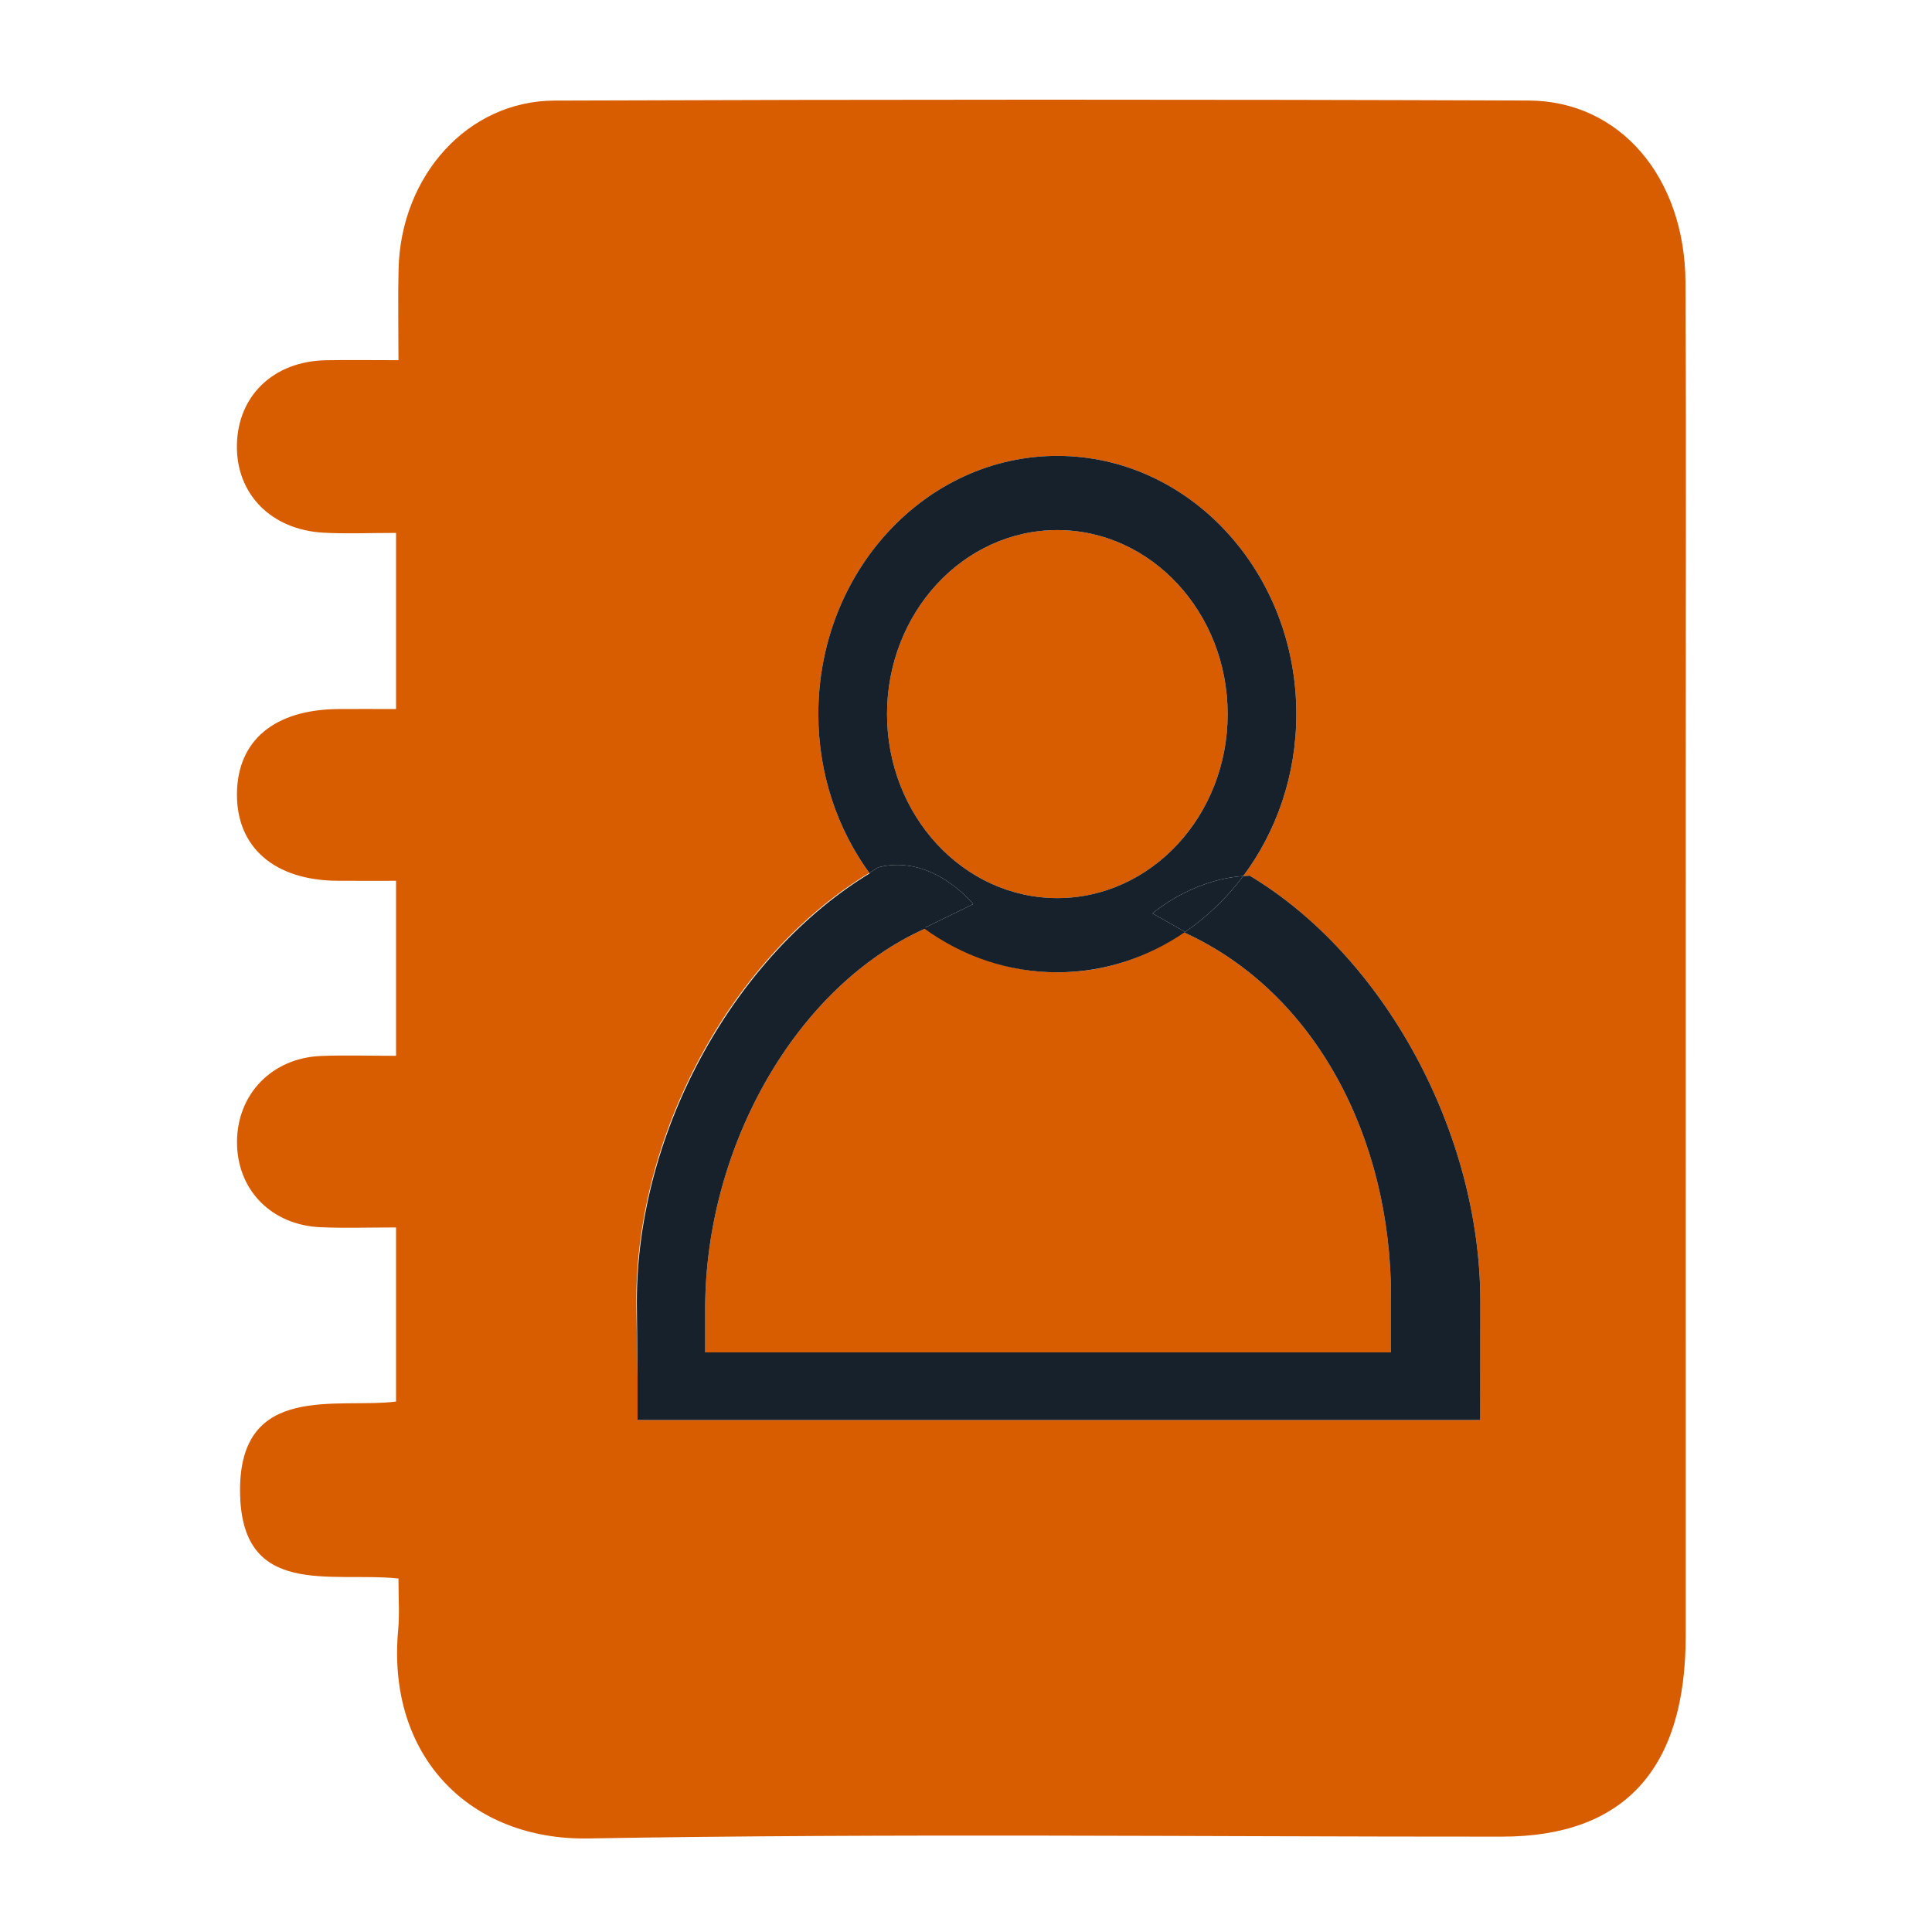 <?xml version="1.0" encoding="utf-8"?>
<!-- Generator: Adobe Illustrator 16.0.3, SVG Export Plug-In . SVG Version: 6.00 Build 0)  -->
<!DOCTYPE svg PUBLIC "-//W3C//DTD SVG 1.1//EN" "http://www.w3.org/Graphics/SVG/1.1/DTD/svg11.dtd">
<svg version="1.1" id="Capa_1" xmlns="http://www.w3.org/2000/svg" xmlns:xlink="http://www.w3.org/1999/xlink" x="0px" y="0px"
	 width="200px" height="200px" viewBox="0 0 200 200" enable-background="new 0 0 200 200" xml:space="preserve">
<g display="none">
	<g display="inline">
		<path fill="#D85C00" d="M119.58,18.401c-0.788,0-1.564,0.038-2.329,0.104c-3.96-3.827-9.904-6.269-16.542-6.269
			c-6.639,0-12.582,2.442-16.542,6.269c-0.764-0.066-1.542-0.104-2.333-0.104c-5.085,0-9.758,1.44-13.453,3.833l4.826,2.625
			c2.243-1.152,4.853-1.88,7.655-2.016c0.327-0.016,0.646-0.038,0.972-0.038c1.655,0,3.252,0.203,4.756,0.581
			c0.941-1.374,2.182-2.594,3.65-3.608c2.823-1.953,6.475-3.135,10.47-3.135c3.996,0,7.648,1.182,10.469,3.135
			c1.467,1.014,2.71,2.234,3.65,3.608c1.504-0.378,3.1-0.581,4.752-0.581c0.33,0,0.651,0.022,0.972,0.038
			c8.457,0.412,15.185,6.095,15.185,13.043c0,6.07-5.138,11.172-12.068,12.642h-2.965v0.398v4.402v11.748h-6.81v4.405h6.81v7.043
			H80.718v-7.043h27.917v-4.405H80.718V53.33v-4.402v-0.398h-2.966c-6.935-1.47-12.071-6.572-12.071-12.642
			c0-3.006,1.261-5.772,3.379-7.981l-4.512-2.452c-2.691,2.919-4.305,6.522-4.305,10.433c0,7.4,5.71,13.723,13.743,16.271v28.773
			h53.444v-11.45v-4.405V52.159c8.032-2.548,13.743-8.871,13.743-16.271C141.174,26.246,131.485,18.401,119.58,18.401z"/>
	</g>
	<g display="inline">
		<path fill="none" d="M75.937,102.26c0,6.493,2.428,12.627,6.834,17.356l4.696,5.006l-6.32,2.509
			c-18.729,7.472-32.321,29.293-32.321,51.288c0,0.052,0.002,2.581,0.002,4.581H150c0-2,0-5.184,0-5.234
			c0-21.373-12.421-41.046-30.942-49.079l-6.235-2.668l4.835-4.864c4.589-4.646,7.331-11.484,7.331-18.465
			c0-8.575-4.094-15.689-10.341-20.689H86.179C79.989,84,75.937,93.881,75.937,102.26z"/>
		<path fill="#D85C00" d="M128.427,122.901c3.86-5.843,5.833-12.963,5.833-20.187c0-7.81-2.751-15.715-6.949-20.715h-12.663
			c6.247,5,10.343,12.114,10.343,20.689c0,6.98-2.739,13.867-7.329,18.513l-4.831,4.842l6.228,2.653
			C137.579,136.729,150,156.393,150,177.766c0,0.051,0,3.234,0,5.234H48.829c0-2-0.002-4.537-0.002-4.589
			c0-21.994,13.592-43.511,32.321-50.985l6.32-2.678l-4.696-5.105c-4.406-4.729-6.834-10.854-6.834-17.346
			C75.937,93.918,79.989,84,86.179,82H73.508c-4.133,5-6.609,12.676-6.609,20.318c0,6.766,1.918,13.284,5.485,18.859
			c-19.448,10.494-32.593,33.131-32.593,57.042c0,0.104,0.003,8.238,0.003,8.859L39.797,192h119.267l0.937-4.779
			c0-0.619,0-9.176,0-9.278C160,155.001,147.246,133.618,128.427,122.901z"/>
	</g>
</g>
<g display="none">
	<path display="inline" fill="#D85C00" d="M162,181.718c0,2.365-1.767,4.282-3.946,4.282H45.946c-2.18,0-3.946-1.917-3.946-4.282
		V10.282C42,7.917,43.767,6,45.946,6h112.107c2.18,0,3.946,1.917,3.946,4.282V181.718z M49,176h106V14H49V176z"/>
	<g display="inline">
		<path fill="#D85C00" d="M84.917,34.127c0.675,0,1.025,0.381,1.025,1.114v15.482c0,0.735-0.35,1.113-1.025,1.113h-3.567
			c-0.675,0-1.025-0.378-1.025-1.113v-7.134l-1.236,2.405c-0.279,0.505-0.675,0.757-1.213,0.757h-2.588
			c-0.536,0-0.955-0.252-1.212-0.757l-1.213-2.379v7.108c0,0.735-0.35,1.113-1.025,1.113h-3.543c-0.677,0-1.025-0.378-1.025-1.113
			V35.241c0-0.733,0.348-1.114,1.025-1.114h3.753c0.536,0,0.957,0.254,1.211,0.783l3.357,6.579l3.405-6.579
			c0.257-0.529,0.675-0.783,1.213-0.783H84.917z"/>
		<path fill="#D85C00" d="M88.706,35.241c0-0.733,0.35-1.114,1.024-1.114h11.005c0.675,0,1.025,0.381,1.025,1.114v2.023
			c0,0.733-0.35,1.113-1.025,1.113h-6.433v2.403h5.501c0.677,0,1.025,0.38,1.025,1.115v2.023c0,0.733-0.348,1.112-1.025,1.112
			h-5.501v2.555h6.644c0.676,0,1.025,0.379,1.025,1.114v2.023c0,0.735-0.35,1.113-1.025,1.113H89.73
			c-0.674,0-1.024-0.378-1.024-1.113V35.241z"/>
		<path fill="#D85C00" d="M105.088,51.836c-0.677,0-1.026-0.378-1.026-1.113V35.241c0-0.733,0.35-1.114,1.026-1.114h3.754
			c0.56,0,0.956,0.278,1.211,0.81l3.032,6.73v-6.426c0-0.733,0.352-1.114,1.026-1.114h3.542c0.677,0,1.027,0.381,1.027,1.114v15.482
			c0,0.735-0.351,1.113-1.027,1.113h-3.799c-0.562,0-0.956-0.277-1.213-0.81l-2.984-6.702v6.399c0,0.735-0.351,1.113-1.025,1.113
			H105.088z"/>
		<path fill="#D85C00" d="M121.467,45.184v-9.943c0-0.733,0.352-1.114,1.027-1.114h3.545c0.676,0,1.025,0.381,1.025,1.114v9.816
			c0,1.898,0.512,2.783,1.725,2.783c1.237,0,1.796-0.885,1.796-2.783v-9.816c0-0.733,0.35-1.114,1.025-1.114h3.543
			c0.678,0,1.027,0.381,1.027,1.114v9.943c0,5.059-3.148,6.957-7.367,6.957C124.779,52.141,121.467,50.243,121.467,45.184z
			 M131.004,28.891c0.444,0.529,0.398,1.139-0.162,1.569l-2.378,1.847c-0.514,0.402-1.003,0.352-1.446-0.153l-0.396-0.43
			c-0.442-0.531-0.42-1.113,0.069-1.593l2.192-2.126c0.514-0.505,1.001-0.479,1.445,0.077L131.004,28.891z"/>
	</g>
	<path display="inline" fill="#D85C00" d="M139.455,94.583c-2.207-2.798-4.236-4.148-6.383-4.255
		c-2.846-0.165-4.951,2.052-6.789,3.994c-1.087,1.146-2.207,2.325-3.412,2.996c-0.799-0.211-1.882-0.993-2.855-1.694
		c-0.656-0.479-1.342-0.952-2.054-1.374c-2.1-2.563-4.049-3.821-6.104-3.922c-2.852-0.165-4.953,2.052-6.79,3.994
		c-1.066,1.126-2.168,2.28-3.349,2.953c-1.18-0.673-2.281-1.827-3.348-2.953c-1.837-1.942-3.936-4.159-6.79-3.994
		c-2.056,0.101-4.003,1.359-6.104,3.922c-0.712,0.422-1.396,0.896-2.056,1.374c-0.972,0.701-2.052,1.483-2.854,1.694
		c-1.203-0.671-2.325-1.85-3.411-2.996c-1.839-1.942-3.945-4.159-6.79-3.994c-2.146,0.107-4.174,1.457-6.381,4.255
		c-0.801,1.013-0.695,2.543,0.241,3.416c0.938,0.869,2.347,0.752,3.15-0.264c1.275-1.615,2.411-2.528,3.193-2.565
		c0.953-0.039,2.171,1.253,3.474,2.625c1.461,1.545,3.121,3.184,5.322,4.141L79.764,102h0.433c2.165,0,4.043-1.25,5.703-2.455
		c0.707-0.512,1.374-0.937,1.994-1.273c0.026-0.013,0.045-0.003,0.069-0.02c0.105-0.06,0.21-0.112,0.305-0.196
		c0.121-0.103,0.229-0.208,0.328-0.331c1.275-1.614,2.407-2.521,3.191-2.559c0.931-0.041,2.168,1.253,3.471,2.627
		c1.465,1.543,3.125,3.187,5.322,4.143L100.98,102h0.428c0.146,0,0.275-0.021,0.409-0.032c0.074,0.006,0.131,0.032,0.212,0.032
		h0.431l0.399-0.064c1.385-0.602,2.541-1.488,3.583-2.43c0.042-0.031,0.081-0.07,0.124-0.102c0.031-0.021,0.056-0.071,0.087-0.1
		c0.532-0.495,1.048-1.002,1.528-1.509c1.303-1.375,2.54-2.671,3.473-2.63c0.782,0.037,1.916,0.942,3.189,2.557
		c0.101,0.123,0.207,0.227,0.328,0.33c0.095,0.084,0.199,0.131,0.305,0.19c0.024,0.017,0.043-0.003,0.069,0.01
		c0.62,0.337,1.287,0.781,1.993,1.293c1.66,1.203,3.54,2.454,5.705,2.454h0.431l0.397-0.064c2.201-0.957,3.86-2.577,5.322-4.122
		c1.305-1.372,2.522-2.673,3.474-2.634c0.784,0.037,1.919,0.944,3.195,2.561c0.804,1.015,2.211,1.131,3.148,0.261
		C140.148,97.128,140.257,95.596,139.455,94.583z"/>
	<path display="inline" fill="#D85C00" d="M139.455,120.276c-2.207-2.798-4.236-4.147-6.383-4.254
		c-2.846-0.165-4.951,2.051-6.789,3.994c-1.087,1.146-2.207,2.324-3.412,2.996c-0.799-0.212-1.882-0.993-2.855-1.694
		c-0.656-0.479-1.342-0.952-2.054-1.375c-2.1-2.562-4.049-3.82-6.104-3.921c-2.852-0.165-4.953,2.051-6.79,3.994
		c-1.066,1.126-2.168,2.279-3.349,2.953c-1.18-0.674-2.281-1.827-3.348-2.953c-1.837-1.943-3.936-4.159-6.79-3.994
		c-2.056,0.101-4.003,1.359-6.104,3.921c-0.712,0.423-1.396,0.896-2.056,1.375c-0.972,0.701-2.052,1.482-2.854,1.694
		c-1.203-0.672-2.325-1.85-3.411-2.996c-1.839-1.943-3.945-4.159-6.79-3.994c-2.146,0.106-4.174,1.456-6.381,4.254
		c-0.801,1.016-0.695,2.543,0.241,3.417c0.938,0.869,2.347,0.751,3.15-0.264c1.275-1.614,2.411-2.528,3.193-2.566
		c0.953-0.039,2.171,1.253,3.474,2.626c1.461,1.545,3.121,3.836,5.322,4.794L79.764,129h0.433c2.165,0,4.043-1.902,5.703-3.106
		c0.707-0.513,1.374-1.265,1.994-1.601c0.026-0.014,0.045-0.168,0.069-0.186c0.105-0.06,0.21-0.191,0.305-0.275
		c0.121-0.104,0.229-0.249,0.328-0.372c1.275-1.614,2.407-2.541,3.191-2.58c0.931-0.039,2.168,1.244,3.471,2.619
		c1.465,1.542,3.125,3.832,5.322,4.788L100.98,129h0.428c0.146,0,0.275-0.021,0.409-0.031c0.074,0.006,0.131,0.031,0.212,0.031
		h0.431l0.399-0.717c1.385-0.603,2.541-1.816,3.583-2.756c0.042-0.031,0.081-0.236,0.124-0.268c0.031-0.021,0.056-0.151,0.087-0.179
		c0.532-0.496,1.048-1.043,1.528-1.55c1.303-1.375,2.54-2.69,3.473-2.651c0.782,0.039,1.916,0.934,3.189,2.548
		c0.101,0.123,0.207,0.221,0.328,0.323c0.095,0.084,0.199,0.128,0.305,0.188c0.024,0.018,0.043-0.004,0.069,0.011
		c0.62,0.337,1.287,1.434,1.993,1.946c1.66,1.202,3.54,3.104,5.705,3.104h0.431l0.397-0.717c2.201-0.958,3.86-2.904,5.322-4.449
		c1.305-1.371,2.522-2.838,3.474-2.799c0.784,0.037,1.919,0.866,3.195,2.48c0.804,1.016,2.211,1.091,3.148,0.221
		C140.148,122.863,140.257,121.292,139.455,120.276z"/>
	<path display="inline" fill="#D85C00" d="M139.455,144.258c-2.207-2.798-4.236-4.148-6.383-4.255
		c-2.846-0.164-4.951,2.054-6.789,3.995c-1.087,1.146-2.207,2.326-3.412,2.995c-0.799-0.209-1.882-0.993-2.855-1.694
		c-0.656-0.479-1.342-0.951-2.054-1.374c-2.1-2.563-4.049-3.818-6.104-3.922c-2.852-0.164-4.953,2.054-6.79,3.995
		c-1.066,1.125-2.168,2.279-3.349,2.952c-1.18-0.673-2.281-1.827-3.348-2.952c-1.837-1.941-3.936-4.159-6.79-3.995
		c-2.056,0.104-4.003,1.359-6.104,3.922c-0.712,0.423-1.396,0.896-2.056,1.374c-0.972,0.701-2.052,1.485-2.854,1.694
		c-1.203-0.669-2.325-1.85-3.411-2.995c-1.839-1.941-3.945-4.159-6.79-3.995c-2.146,0.106-4.174,1.457-6.381,4.255
		c-0.801,1.016-0.695,2.543,0.241,3.416c0.938,0.87,2.347,0.752,3.15-0.264c1.275-1.613,2.411-2.528,3.193-2.565
		c0.953-0.039,2.171,1.253,3.474,2.626c1.461,1.544,3.121,3.346,5.322,4.303L79.764,152h0.433c2.165,0,4.043-1.412,5.703-2.617
		c0.707-0.512,1.374-1.018,1.994-1.354c0.026-0.013,0.045-0.045,0.069-0.062c0.105-0.061,0.21-0.131,0.305-0.215
		c0.121-0.103,0.229-0.219,0.328-0.342c1.275-1.614,2.407-2.526,3.191-2.566c0.931-0.039,2.168,1.254,3.471,2.629
		c1.465,1.542,3.125,3.345,5.322,4.3L100.98,152h0.428c0.146,0,0.275-0.021,0.409-0.032c0.074,0.006,0.131,0.032,0.212,0.032h0.431
		l0.399-0.227c1.385-0.602,2.541-1.57,3.583-2.509c0.042-0.033,0.081-0.114,0.124-0.146c0.031-0.019,0.056-0.089,0.087-0.117
		c0.532-0.495,1.048-1.013,1.528-1.52c1.303-1.375,2.54-2.677,3.473-2.638c0.782,0.04,1.916,0.943,3.189,2.558
		c0.101,0.123,0.207,0.225,0.328,0.327c0.095,0.084,0.199,0.13,0.305,0.189c0.024,0.017,0.043-0.003,0.069,0.011
		c0.62,0.336,1.287,0.942,1.993,1.455c1.66,1.204,3.54,2.616,5.705,2.616h0.431l0.397-0.227c2.201-0.957,3.86-2.658,5.322-4.203
		c1.305-1.372,2.522-2.716,3.474-2.677c0.784,0.038,1.919,0.929,3.195,2.542c0.804,1.016,2.211,1.121,3.148,0.251
		C140.148,146.813,140.257,145.273,139.455,144.258z"/>
</g>
<g display="none">
	<path display="inline" fill="#D85C00" d="M102.211,186c-4.424,0-6.545-2.611-6.545-7.826v-9.82
		c-16.946-0.996-33.32-6.205-49.298-15.234c-4.815-2.598-5.97-6.609-3.085-12.018l7.708-14.436
		c2.691-5.018,6.546-6.008,11.747-3.211c11.358,6.623,22.337,10.631,32.929,12.029v-24.049l-22.34-9.629
		c-21.57-9.011-29.659-19.436-29.659-38.485c0-24.648,19.646-38.483,51.999-39.477V13.42c0-5.016,2.121-7.419,6.545-7.419h1.927
		c4.429,0,6.555,1.804,6.555,7.419v10.817c12.899,1.608,26.377,6.024,40.053,13.427c5.196,3.005,6.162,7.015,3.271,12.23
		l-8.09,14.027c-2.692,4.822-6.549,5.813-11.556,3.02c-8.665-4.61-16.563-7.826-23.679-9.223V78.96l20.213,8.62
		c22.148,9.421,30.814,20.849,30.814,39.882c0,24.26-18.104,39.084-51.027,40.891v9.82c0,5.424-2.701,7.826-6.555,7.826H102.211z
		 M95.666,72.545V56.519c-4.43,0.794-9.893,3.799-9.893,7.209S91.236,70.141,95.666,72.545z M110.692,118.254v16.631
		c3.844-1.398,8.92-4.01,8.92-8.219C119.612,123.664,114.536,120.854,110.692,118.254z"/>
</g>
<g>
	<path fill="#D85C00" d="M95.871,96.084C82.401,102.047,73,118.754,73,135.485c0,0.037,0,4.515,0,4.515h71c0,0,0-5.703,0-5.741
		c0-16.471-7.822-31.542-21.412-37.729v-0.059c-3.832,2.633-8.196,4.183-13.065,4.183C104.407,100.653,99.818,98.968,95.871,96.084z
		"/>
	<path fill="#D85C00" d="M109.456,92.972c9.722,0,17.631-8.544,17.631-19.047c0-10.504-7.909-19.049-17.631-19.049
		c-9.721,0-17.63,8.544-17.63,19.049C91.826,84.427,99.735,92.972,109.456,92.972z"/>
	<path fill="#D85C00" d="M174.482,29.246c-0.052-10.863-6.751-18.802-16.254-18.84c-33.61-0.121-67.222-0.112-100.832,0.007
		c-8.984,0.035-15.903,7.777-16.138,17.449c-0.07,2.991-0.008,5.985-0.008,9.425c-2.837,0-5.171-0.038-7.507,0.005
		c-5.414,0.097-9.134,3.66-9.218,8.784c-0.085,5.066,3.554,8.785,9,9.07C35.979,55.275,38,55.167,41,55.167
		c0,6.385,0,12.056,0,18.231c-3,0-4.055-0.012-5.948,0.002c-6.644,0.046-10.481,3.246-10.522,8.777
		c-0.044,5.561,3.909,8.967,10.413,9.001C36.949,91.188,38,91.181,41,91.181c0,6.369,0,12.041,0,18.116
		c-3,0-5.283-0.083-7.766,0.017c-5.073,0.203-8.687,3.939-8.699,8.901c-0.01,4.957,3.555,8.622,8.692,8.83
		c2.601,0.105,4.772,0.021,7.772,0.021c0,6.475,0,12.168,0,18.022c-6,0.771-16.189-2.041-16.149,9.229
		c0.04,11.22,9.399,8.35,16.4,9.091c0,2.116,0.119,3.718-0.028,5.286c-1.226,13.156,7.466,21.831,19.664,21.622
		c31.53-0.541,63.071-0.175,94.608-0.187c12.63-0.006,19.005-6.976,19.009-20.749c0.008-30.075,0.001-60.15,0.001-90.224
		C174.504,62.517,174.562,45.881,174.482,29.246z M153.241,142.312L153.239,147H66v-4.381c0-0.479-0.136-7.748-0.136-7.829
		c0-18.013,10.329-36.073,24.125-44.425c-3.292-4.541-5.275-10.241-5.275-16.441c0-14.739,11.099-26.731,24.742-26.731
		s24.742,11.992,24.742,26.731c0,6.347-2.068,12.177-5.501,16.766c0.221-0.015,0.442-0.034,0.669-0.039
		c13.811,8.258,23.879,26.452,23.879,44.128C153.245,134.861,153.241,141.836,153.241,142.312z"/>
	<path fill="#16212B" d="M129.367,90.651c-0.228,0.005-0.449,0.023-0.67,0.039c-1.694,2.267-3.728,4.212-6.008,5.781l-0.102,0.059
		c13.59,6.188,21.412,21.259,21.412,37.729c0,0.038,0,5.741,0,5.741H73c0,0,0-4.478,0-4.515c0-16.731,9.401-33.438,22.871-39.401
		c-2.152-1.572-4.166-3.514-5.765-5.719c-13.797,8.352-24.182,26.412-24.182,44.425c0,0.081,0.076,7.351,0.076,7.829V147h87.239
		l0.002-4.688c0-0.476,0.004-7.45,0.004-7.532C153.245,117.104,143.177,98.91,129.367,90.651z"/>
	<path fill="#16212B" d="M100.745,93.594l-4.592,2.242c-0.177,0.074-0.344,0.171-0.519,0.248c3.949,2.884,8.707,4.569,13.822,4.569
		c4.869,0,9.401-1.549,13.233-4.183l-3.378-1.912c0,0,3.938-3.485,9.386-3.869c3.433-4.589,5.5-10.419,5.5-16.766
		c0-14.739-11.099-26.731-24.741-26.731S84.713,59.185,84.713,73.924c0,6.2,1.982,11.9,5.275,16.441
		c0.315-0.192,0.621-0.403,0.94-0.584C96.579,88.358,100.745,93.594,100.745,93.594z M109.456,54.875
		c9.722,0,17.631,8.544,17.631,19.049c0,10.503-7.909,19.047-17.631,19.047c-9.721,0-17.63-8.544-17.63-19.047
		C91.826,63.42,99.735,54.875,109.456,54.875z"/>
	<path fill="#16212B" d="M122.689,96.471c2.28-1.569,4.313-3.514,6.008-5.781c-5.447,0.383-9.386,3.869-9.386,3.869L122.689,96.471z
		"/>
	<path fill="#16212B" d="M95.634,96.084c0.175-0.077,0.342-0.174,0.519-0.248l4.592-2.242c0,0-4.166-5.236-9.816-3.813
		c-0.319,0.182-0.625,0.393-0.94,0.584C91.588,92.57,93.482,94.512,95.634,96.084z"/>
</g>
</svg>
